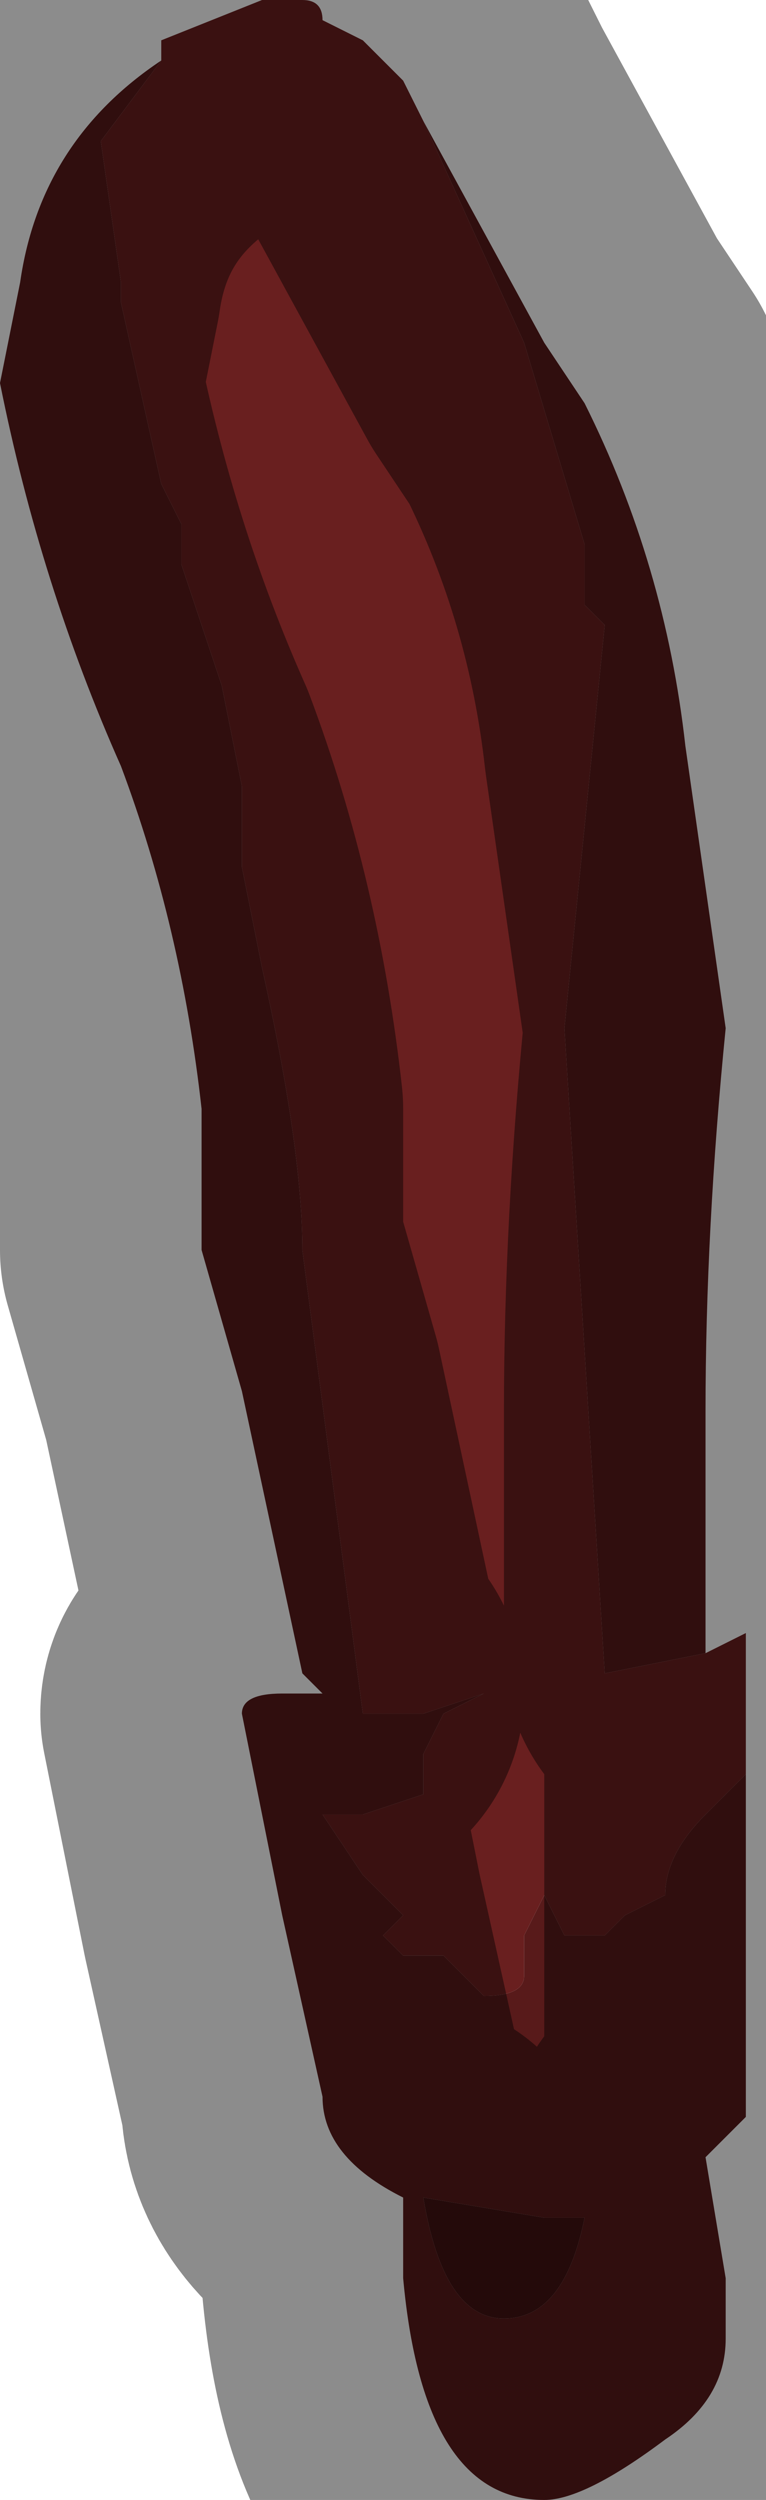 <?xml version="1.0" encoding="UTF-8" standalone="no"?>
<svg xmlns:xlink="http://www.w3.org/1999/xlink" height="6.2px" width="1.9px" xmlns="http://www.w3.org/2000/svg">
  <g transform="matrix(1.0, 0.0, 0.0, 1.0, 0.9, 3.1)">
    <path d="M-0.5 -2.95 L-0.5 -3.0 -0.25 -3.1 -0.2 -3.1 -0.15 -3.1 Q-0.1 -3.1 -0.1 -3.05 L0.0 -3.0 0.1 -2.9 0.15 -2.8 0.15 -2.8 0.4 -2.25 0.55 -1.75 0.55 -1.6 0.6 -1.55 0.5 -0.55 0.6 1.05 0.85 1.0 0.95 0.95 0.95 1.3 0.85 1.4 Q0.75 1.5 0.75 1.6 L0.65 1.65 Q0.65 1.65 0.6 1.7 L0.55 1.7 0.5 1.7 0.45 1.6 0.4 1.7 0.4 1.8 Q0.4 1.85 0.3 1.85 L0.2 1.75 0.1 1.75 0.05 1.7 0.1 1.65 0.0 1.55 0.0 1.55 -0.1 1.4 -0.05 1.4 -0.05 1.4 0.0 1.4 0.15 1.35 0.15 1.25 0.2 1.15 0.3 1.1 0.15 1.15 0.0 1.15 -0.15 0.0 Q-0.15 -0.25 -0.25 -0.7 L-0.3 -0.95 -0.3 -1.15 -0.35 -1.4 -0.45 -1.7 -0.45 -1.8 -0.5 -1.9 -0.6 -2.35 -0.6 -2.4 -0.65 -2.75 -0.65 -2.75 -0.5 -2.95" fill="#691f1f" fill-rule="evenodd" stroke="none"/>
    <path d="M0.15 -2.8 L0.45 -2.25 0.55 -2.1 Q0.75 -1.7 0.8 -1.25 L0.9 -0.55 Q0.85 -0.05 0.85 0.4 L0.85 1.0 0.6 1.05 0.5 -0.55 0.6 -1.55 0.55 -1.6 0.55 -1.75 0.4 -2.25 0.15 -2.8 M0.95 1.3 L0.95 2.15 0.85 2.25 0.9 2.55 0.9 2.7 Q0.9 2.85 0.75 2.95 0.55 3.1 0.45 3.1 0.15 3.1 0.1 2.55 L0.1 2.35 Q-0.1 2.25 -0.1 2.1 L-0.2 1.65 -0.3 1.15 Q-0.3 1.1 -0.2 1.1 L-0.1 1.1 -0.15 1.05 -0.3 0.35 -0.4 0.0 -0.4 -0.25 -0.4 -0.35 Q-0.45 -0.8 -0.6 -1.2 -0.8 -1.65 -0.9 -2.15 L-0.85 -2.4 Q-0.8 -2.75 -0.5 -2.95 L-0.65 -2.75 -0.65 -2.75 -0.6 -2.4 -0.6 -2.35 -0.5 -1.9 -0.45 -1.8 -0.45 -1.7 -0.35 -1.4 -0.3 -1.15 -0.3 -0.95 -0.25 -0.7 Q-0.15 -0.25 -0.15 0.0 L0.0 1.15 0.15 1.15 0.3 1.1 0.2 1.15 0.15 1.25 0.15 1.35 0.0 1.4 -0.05 1.4 -0.05 1.4 -0.1 1.4 0.0 1.55 0.0 1.55 0.1 1.65 0.05 1.7 0.1 1.75 0.2 1.75 0.3 1.85 Q0.4 1.85 0.4 1.8 L0.4 1.7 0.45 1.6 0.5 1.7 0.55 1.7 0.6 1.7 Q0.65 1.65 0.65 1.65 L0.75 1.6 Q0.75 1.5 0.85 1.4 L0.95 1.3 M0.45 2.4 L0.15 2.35 Q0.2 2.65 0.35 2.65 0.5 2.65 0.55 2.4 L0.45 2.4" fill="#581a1a" fill-rule="evenodd" stroke="none"/>
    <path d="M0.45 2.4 L0.55 2.4 Q0.5 2.65 0.35 2.65 0.2 2.65 0.15 2.35 L0.45 2.4" fill="#411313" fill-rule="evenodd" stroke="none"/>
    <path d="M-0.5 -2.95 L-0.5 -3.0 -0.25 -3.1 -0.2 -3.1 -0.15 -3.1 Q-0.1 -3.1 -0.1 -3.05 L0.0 -3.0 0.1 -2.9 0.15 -2.8 0.15 -2.8 0.45 -2.25 0.55 -2.1 Q0.75 -1.7 0.8 -1.25 L0.9 -0.55 Q0.85 -0.05 0.85 0.4 L0.85 1.0 0.95 0.95 0.95 1.3 0.95 2.15 0.85 2.25 0.9 2.55 0.9 2.7 Q0.9 2.85 0.75 2.95 0.55 3.1 0.45 3.1 0.15 3.1 0.1 2.55 L0.1 2.35 Q-0.1 2.25 -0.1 2.1 L-0.2 1.65 -0.3 1.15 Q-0.3 1.1 -0.2 1.1 L-0.1 1.1 -0.15 1.05 -0.3 0.35 -0.4 0.0 -0.4 -0.25 -0.4 -0.35 Q-0.45 -0.8 -0.6 -1.2 -0.8 -1.65 -0.9 -2.15 L-0.85 -2.4 Q-0.8 -2.75 -0.5 -2.95 Z" fill="none" stroke="#000000" stroke-linecap="round" stroke-linejoin="round" stroke-opacity="0.451" stroke-width="1.0"/>
  </g>
</svg>

